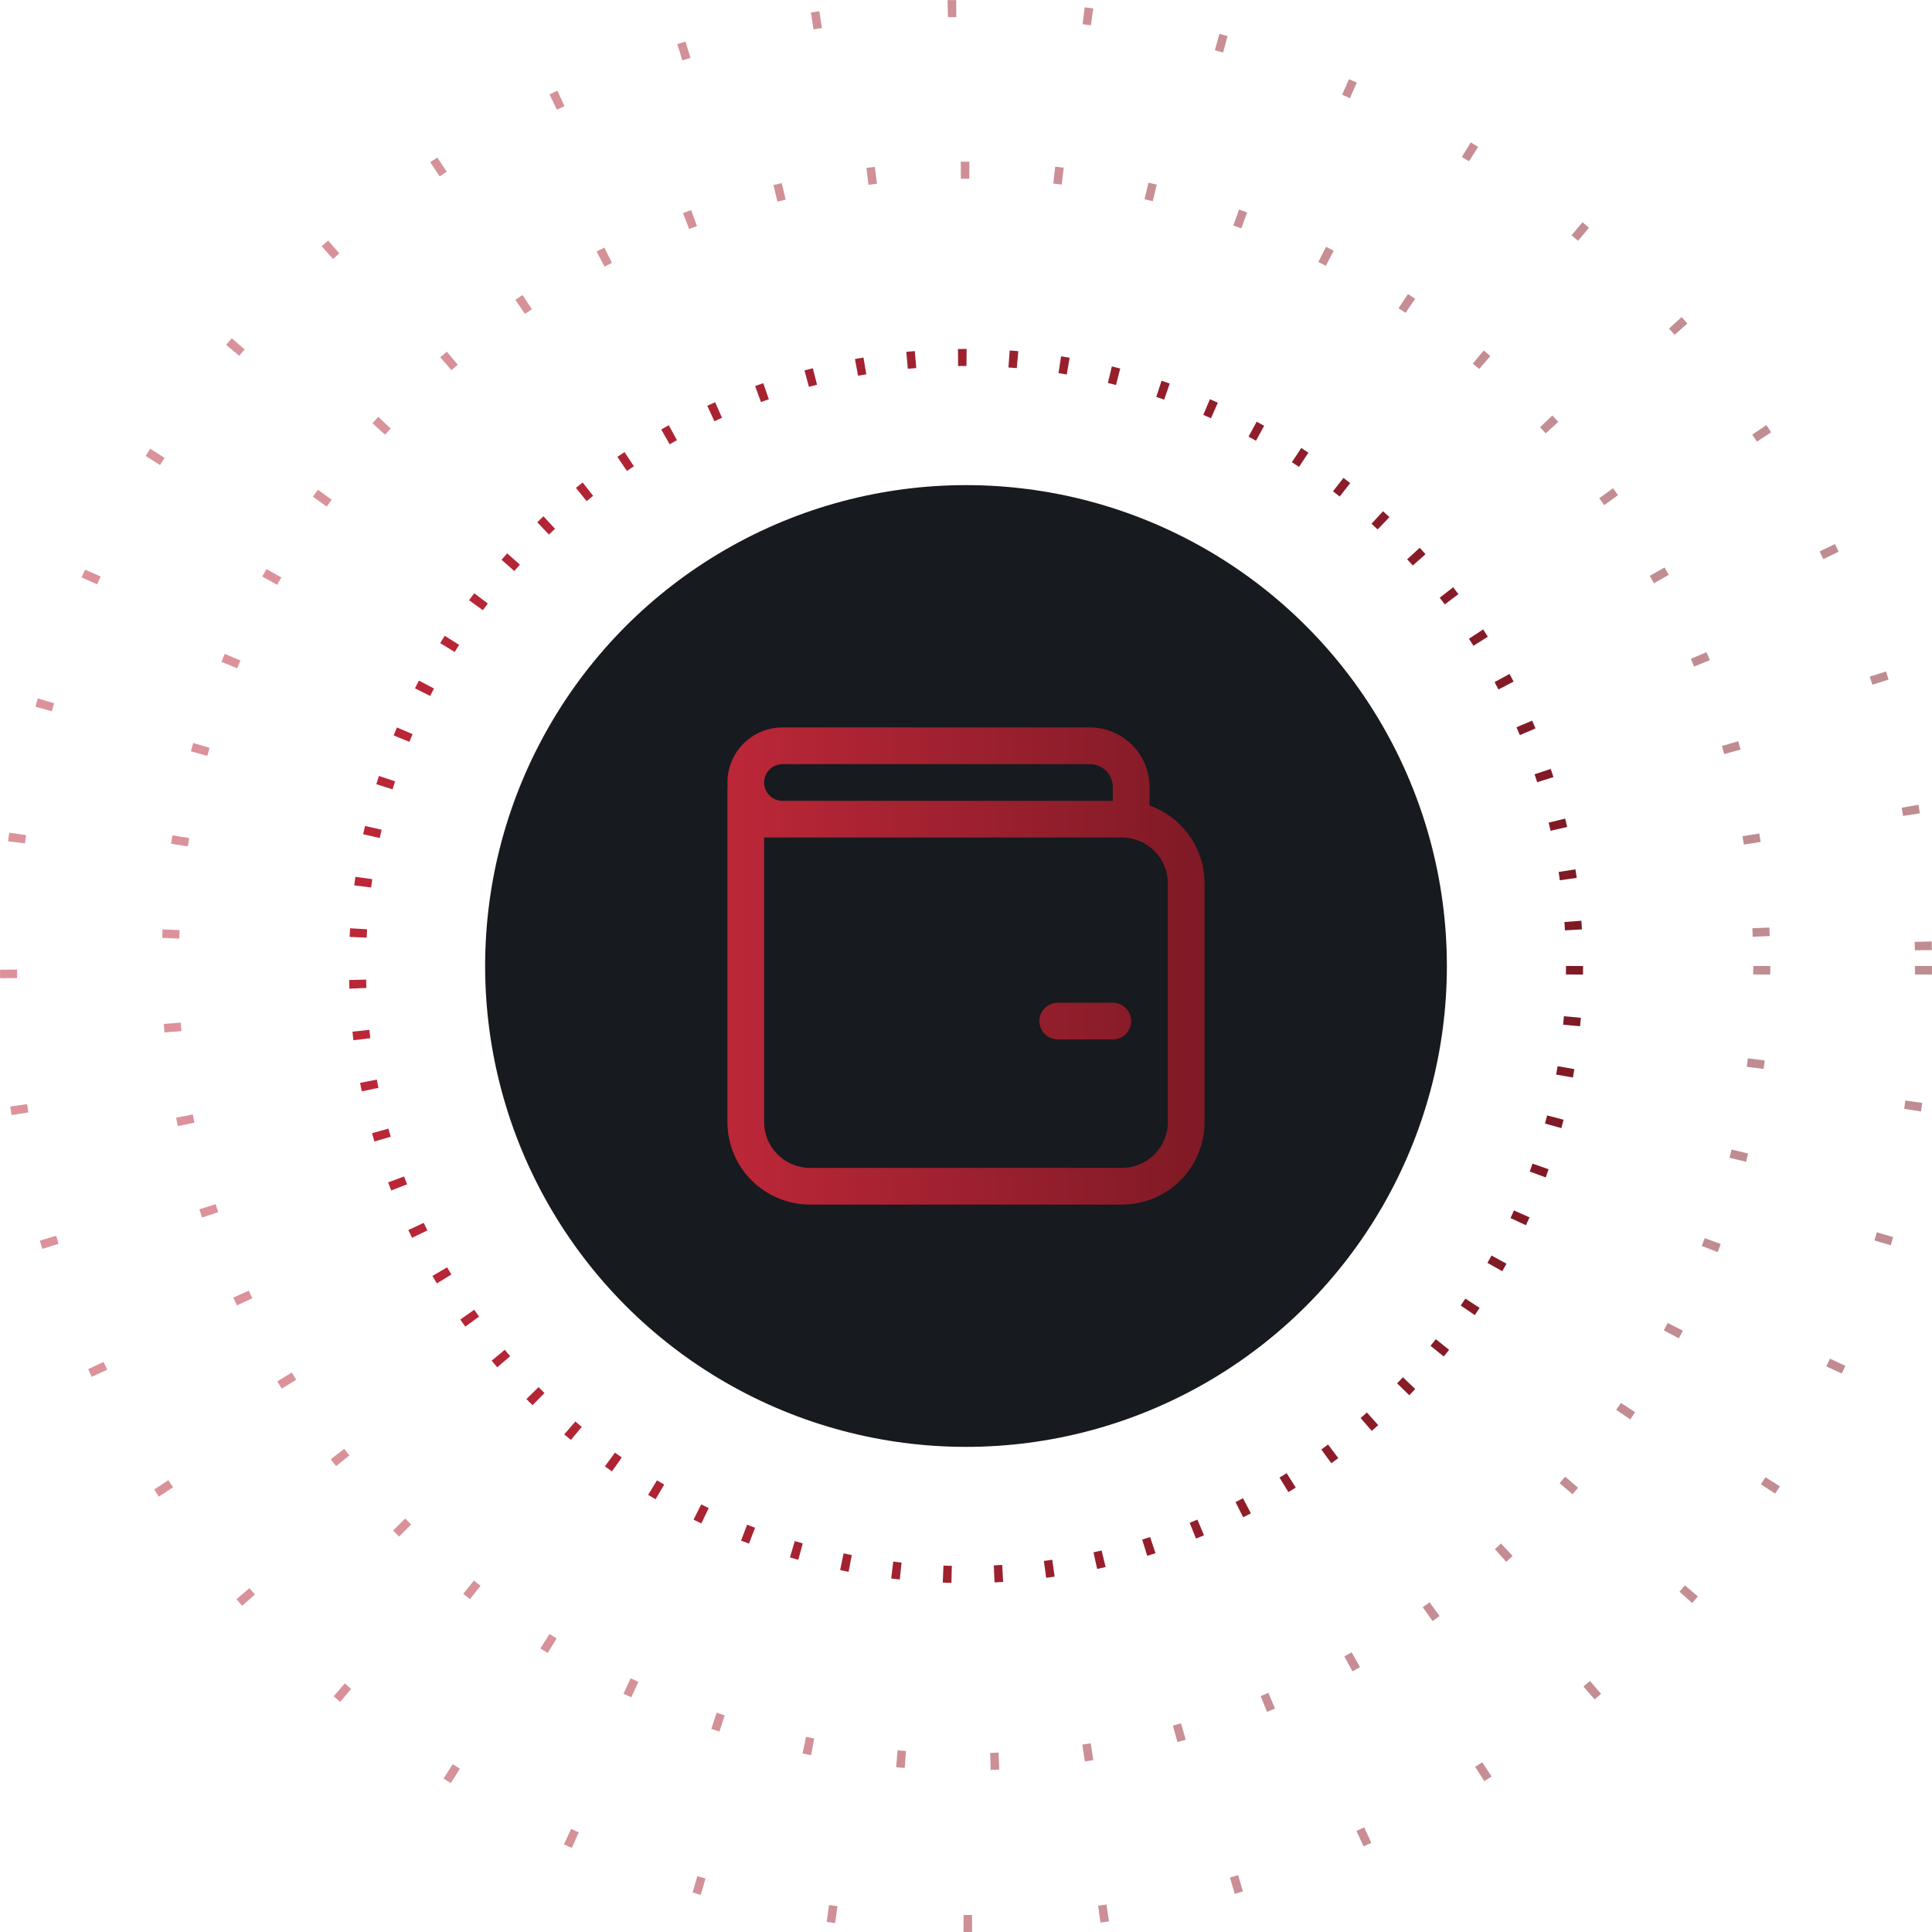 <svg width="227" height="227" viewBox="0 0 227 227" fill="none" xmlns="http://www.w3.org/2000/svg">
<circle cx="113.5" cy="113.5" r="56.5" fill="#171A1F"/>
<circle cx="113.5" cy="113.5" r="71.5" stroke="url(#paint0_linear_4160_48796)" stroke-width="2" stroke-dasharray="1 5"/>
<circle opacity="0.5" cx="113.5" cy="113.5" r="93.5" stroke="url(#paint1_linear_4160_48796)" stroke-width="2" stroke-dasharray="1 10"/>
<circle opacity="0.5" cx="113.5" cy="113.5" r="112.5" stroke="url(#paint2_linear_4160_48796)" stroke-width="2" stroke-dasharray="1 15"/>
<path d="M124.281 117.812C123.709 117.812 123.161 118.04 122.757 118.444C122.352 118.848 122.125 119.397 122.125 119.969C122.125 120.541 122.352 121.089 122.757 121.493C123.161 121.898 123.709 122.125 124.281 122.125H130.75C131.322 122.125 131.87 121.898 132.275 121.493C132.679 121.089 132.906 120.541 132.906 119.969C132.906 119.397 132.679 118.848 132.275 118.444C131.87 118.04 131.322 117.812 130.75 117.812H124.281ZM85.469 91.938C85.469 90.222 86.15 88.576 87.363 87.363C88.576 86.15 90.222 85.469 91.938 85.469H128.055C129.913 85.469 131.696 86.207 133.01 87.521C134.324 88.835 135.063 90.618 135.063 92.477V94.646C138.832 95.978 141.531 99.573 141.531 103.797V131.828C141.531 134.402 140.509 136.87 138.689 138.689C136.87 140.509 134.402 141.531 131.828 141.531H95.172C92.599 141.531 90.13 140.509 88.311 138.689C86.491 136.87 85.469 134.402 85.469 131.828V92.477H85.49C85.476 92.297 85.469 92.117 85.469 91.938ZM131.828 98.406H89.781V131.828C89.781 133.258 90.349 134.629 91.36 135.64C92.371 136.651 93.742 137.219 95.172 137.219H131.828C133.258 137.219 134.629 136.651 135.64 135.64C136.651 134.629 137.219 133.258 137.219 131.828V103.797C137.219 102.367 136.651 100.996 135.64 99.985C134.629 98.974 133.258 98.406 131.828 98.406ZM130.75 92.477C130.75 90.989 129.543 89.781 128.055 89.781H91.938C91.366 89.781 90.817 90.008 90.413 90.413C90.008 90.817 89.781 91.366 89.781 91.938C89.781 92.509 90.008 93.058 90.413 93.462C90.817 93.867 91.366 94.094 91.938 94.094H130.75V92.477Z" fill="url(#paint3_linear_4160_48796)"/>
<defs>
<linearGradient id="paint0_linear_4160_48796" x1="41" y1="131.183" x2="226.702" y2="131.183" gradientUnits="userSpaceOnUse">
<stop stop-color="#BC2738"/>
<stop offset="1" stop-color="#6E1620"/>
</linearGradient>
<linearGradient id="paint1_linear_4160_48796" x1="19" y1="136.549" x2="261.053" y2="136.549" gradientUnits="userSpaceOnUse">
<stop stop-color="#BC2738"/>
<stop offset="1" stop-color="#6E1620"/>
</linearGradient>
<linearGradient id="paint2_linear_4160_48796" x1="-1.20958e-07" y1="141.183" x2="290.719" y2="141.183" gradientUnits="userSpaceOnUse">
<stop stop-color="#BC2738"/>
<stop offset="1" stop-color="#6E1620"/>
</linearGradient>
<linearGradient id="paint3_linear_4160_48796" x1="85.469" y1="120.337" x2="157.268" y2="120.337" gradientUnits="userSpaceOnUse">
<stop stop-color="#BC2738"/>
<stop offset="1" stop-color="#6E1620"/>
</linearGradient>
</defs>
</svg>
